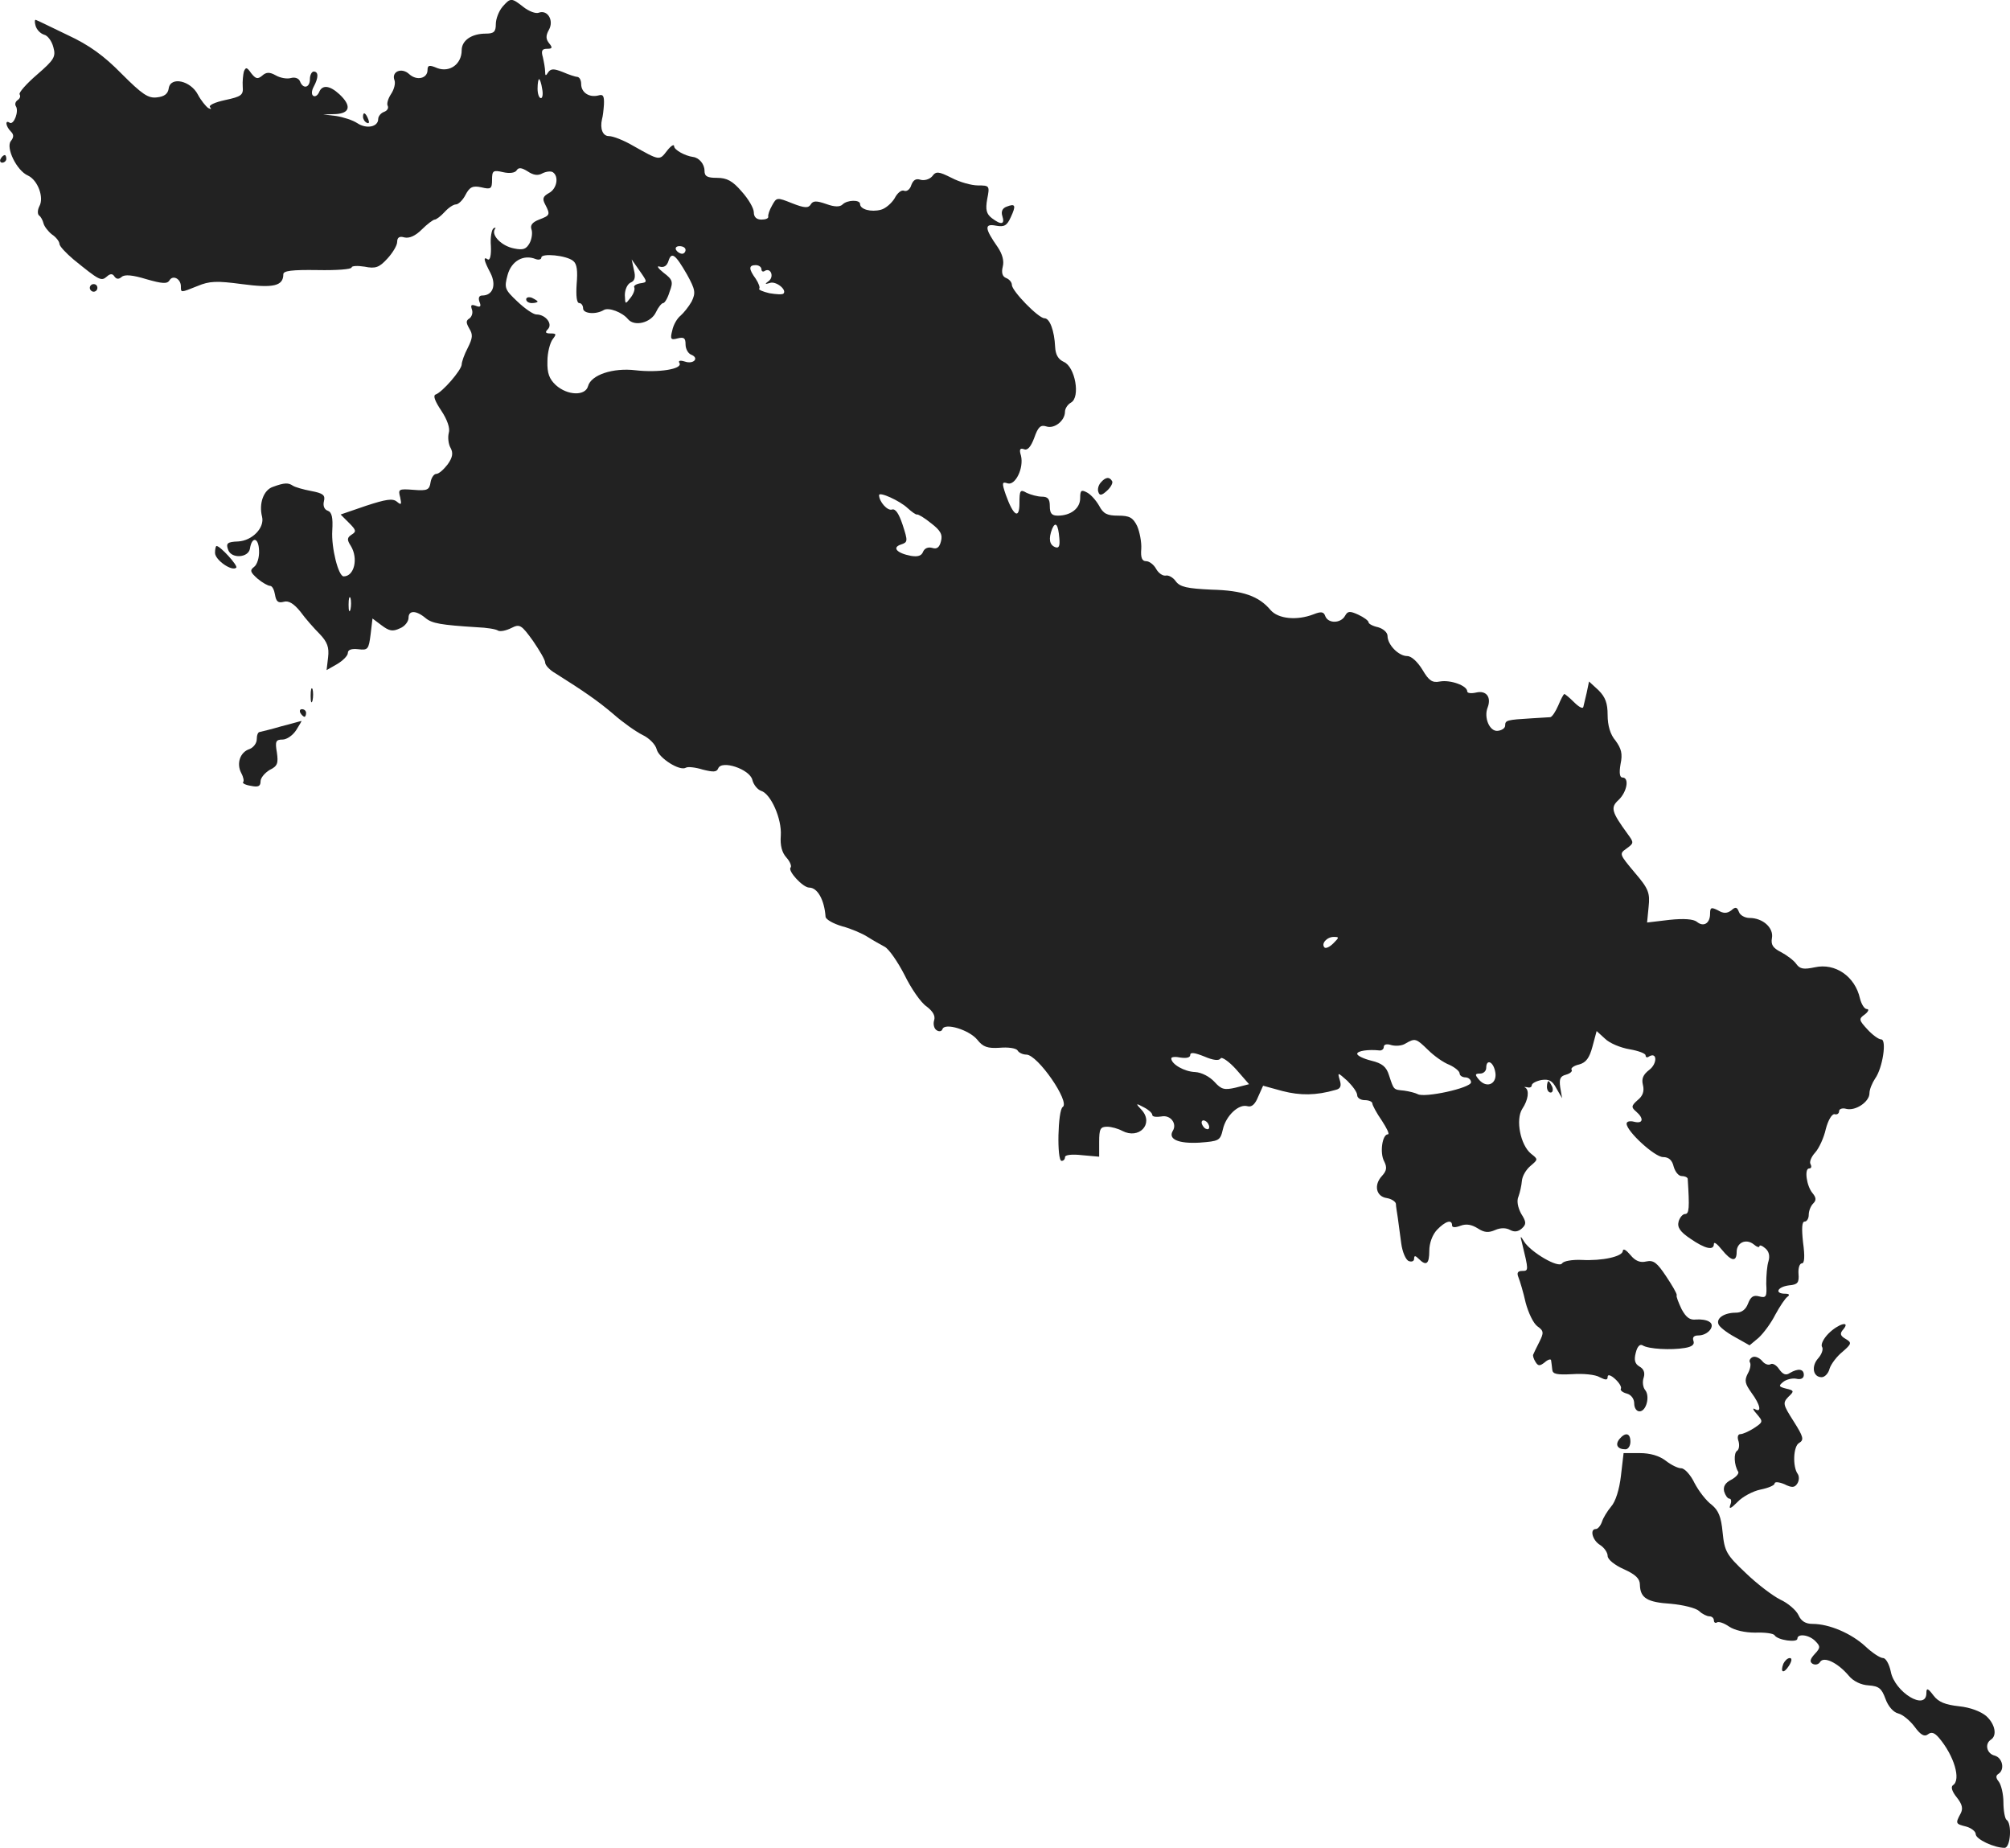 <?xml version="1.0" standalone="no"?>
<!DOCTYPE svg PUBLIC "-//W3C//DTD SVG 20010904//EN"
 "http://www.w3.org/TR/2001/REC-SVG-20010904/DTD/svg10.dtd">
<svg version="1.0" xmlns="http://www.w3.org/2000/svg"
 width="529.698pt" height="486.855pt" viewBox="0 0 529.698 486.855"
 preserveAspectRatio="xMidYMid meet">
<g transform="translate(-722.334,1233.855) scale(0.1,-0.1)"
fill="#222222" stroke="none">
<path d="M8547 12320 c-9 -11 -17 -31 -17 -45 0 -20 -5 -25 -26 -25 -38 0 -64
-18 -64 -44 0 -36 -31 -59 -64 -47 -21 9 -26 8 -26 -5 0 -22 -28 -29 -48 -11
-20 19 -48 7 -39 -16 3 -8 -1 -24 -9 -36 -8 -12 -12 -26 -9 -31 3 -6 -1 -13
-9 -16 -9 -3 -16 -12 -16 -19 0 -21 -31 -27 -55 -11 -12 8 -37 16 -56 19 l-34
4 33 1 c38 2 42 22 10 52 -26 24 -46 26 -54 5 -4 -8 -10 -12 -15 -9 -5 3 -5
13 1 24 13 24 13 40 0 40 -5 0 -10 -9 -10 -20 0 -23 -18 -27 -26 -6 -3 8 -13
12 -24 9 -10 -3 -28 0 -40 7 -16 9 -25 9 -36 -1 -12 -10 -17 -8 -29 7 -11 16
-14 16 -19 4 -2 -8 -4 -26 -3 -40 2 -22 -4 -26 -46 -35 -28 -6 -45 -14 -40
-19 4 -5 3 -6 -5 -2 -6 4 -19 20 -27 35 -19 37 -72 49 -77 17 -2 -15 -12 -22
-31 -24 -23 -3 -39 8 -93 62 -47 48 -86 76 -142 102 -42 20 -80 39 -84 40 -3
2 -4 -5 -1 -15 3 -11 13 -21 23 -24 9 -2 20 -17 24 -33 7 -25 2 -33 -43 -72
-28 -24 -49 -48 -46 -52 3 -5 1 -11 -5 -15 -6 -4 -8 -11 -5 -16 9 -13 -5 -50
-16 -44 -13 9 -11 -9 3 -23 8 -8 8 -15 0 -25 -14 -17 15 -78 45 -91 26 -12 43
-58 30 -81 -5 -10 -5 -20 -1 -24 5 -3 10 -13 12 -21 2 -8 12 -21 22 -29 11 -7
20 -19 20 -25 0 -6 17 -24 37 -41 69 -56 73 -58 88 -45 9 8 15 8 20 0 5 -7 11
-8 19 -1 8 7 29 5 65 -6 42 -12 55 -13 61 -3 9 15 30 4 30 -16 0 -17 -1 -17
44 1 31 13 50 14 117 5 83 -11 109 -5 109 26 0 9 22 12 90 11 50 -1 90 2 90 7
0 4 15 5 34 2 29 -6 39 -2 60 21 14 15 26 35 26 44 0 12 6 16 19 12 13 -3 29
4 46 21 14 14 30 26 34 26 4 0 16 9 26 20 10 11 23 20 30 20 6 0 18 11 25 25
11 21 19 25 42 20 25 -6 28 -4 28 20 0 24 3 26 29 20 17 -4 32 -2 36 5 5 8 13
7 29 -3 15 -10 27 -12 39 -5 10 5 22 6 27 3 17 -11 11 -44 -10 -55 -16 -9 -18
-15 -10 -30 14 -27 13 -29 -16 -40 -18 -7 -24 -15 -20 -26 3 -8 1 -25 -5 -36
-9 -16 -17 -19 -41 -14 -32 6 -60 34 -51 50 4 5 2 6 -3 3 -5 -3 -9 -24 -7 -47
1 -23 -2 -38 -8 -35 -13 9 -11 -2 7 -36 16 -32 6 -59 -22 -59 -8 0 -11 -6 -7
-17 5 -12 2 -15 -10 -10 -12 4 -14 2 -10 -10 3 -8 0 -18 -6 -23 -10 -6 -10
-11 -1 -27 10 -16 9 -25 -4 -51 -9 -17 -16 -37 -16 -44 -1 -15 -51 -73 -69
-79 -7 -3 -1 -18 15 -42 16 -24 24 -47 20 -59 -3 -12 -1 -30 5 -40 7 -13 5
-25 -8 -43 -10 -13 -23 -25 -30 -25 -6 0 -13 -10 -15 -22 -3 -20 -8 -23 -45
-20 -39 3 -41 2 -35 -20 4 -19 3 -21 -9 -11 -11 9 -29 6 -81 -11 l-67 -23 22
-22 c19 -19 20 -23 7 -31 -12 -8 -13 -13 -2 -30 20 -33 9 -80 -19 -80 -14 0
-33 76 -30 121 2 34 -1 48 -12 52 -9 3 -13 13 -10 25 4 16 -2 21 -34 27 -21 4
-42 10 -48 14 -12 8 -22 8 -52 -3 -25 -8 -38 -44 -29 -79 7 -29 -26 -63 -63
-65 -29 -1 -33 -5 -26 -23 9 -23 53 -20 57 4 5 33 23 30 24 -5 1 -18 -5 -37
-13 -43 -12 -9 -10 -14 9 -31 13 -11 28 -19 33 -19 6 0 11 -11 13 -23 3 -18 8
-23 23 -19 13 4 27 -5 44 -26 13 -18 36 -44 51 -59 20 -21 25 -35 22 -61 l-4
-34 28 16 c15 9 28 22 28 29 0 9 10 12 28 10 25 -3 27 0 32 39 l5 42 24 -18
c20 -15 29 -17 48 -8 13 5 23 18 23 28 0 20 20 20 45 -1 17 -14 40 -18 135
-24 26 -1 51 -5 56 -9 6 -3 21 0 35 7 22 11 26 9 57 -34 17 -25 32 -50 32 -57
0 -7 12 -20 28 -29 73 -46 111 -72 152 -107 25 -22 59 -46 77 -55 17 -8 34
-25 37 -38 6 -23 61 -58 77 -48 5 3 25 1 44 -5 28 -7 37 -7 41 3 9 23 83 -2
90 -30 3 -13 14 -26 23 -29 26 -8 55 -74 52 -118 -2 -26 3 -45 15 -58 9 -10
14 -22 11 -26 -9 -8 32 -53 49 -53 22 0 40 -33 43 -77 1 -7 20 -18 44 -25 23
-6 53 -19 67 -28 14 -9 34 -20 45 -26 11 -6 34 -39 52 -74 17 -35 43 -73 58
-83 17 -13 24 -25 20 -37 -3 -10 0 -22 7 -26 6 -4 13 -3 15 3 6 18 71 -2 92
-28 15 -19 27 -23 59 -21 22 2 43 -1 47 -7 3 -6 14 -11 23 -11 30 0 116 -125
96 -138 -13 -8 -16 -142 -3 -142 5 0 9 4 9 10 0 6 19 8 45 5 l45 -4 0 39 c0
34 3 40 21 40 11 0 29 -5 40 -11 44 -23 83 18 52 54 -18 19 -17 20 5 8 12 -6
22 -15 22 -20 0 -5 11 -6 24 -4 24 5 42 -19 30 -38 -13 -22 15 -34 70 -31 52
4 55 5 62 35 8 36 42 68 65 61 11 -3 20 5 28 25 l13 29 51 -14 c47 -12 88 -12
140 3 13 3 16 10 11 26 -6 21 -6 21 20 -2 14 -14 26 -30 26 -38 0 -7 9 -13 20
-13 11 0 20 -4 20 -9 0 -4 11 -25 25 -45 13 -20 21 -36 16 -36 -15 0 -22 -49
-10 -71 8 -16 7 -25 -6 -39 -22 -24 -15 -54 13 -58 12 -2 23 -9 24 -15 0 -7 3
-23 5 -37 2 -14 6 -44 9 -67 3 -23 12 -44 20 -47 8 -3 14 0 14 6 0 9 3 9 12 0
20 -20 28 -14 28 21 0 20 8 42 20 55 22 23 40 29 40 12 0 -6 9 -6 22 -1 16 6
30 3 46 -7 17 -11 28 -12 46 -4 14 6 28 6 39 0 11 -6 21 -5 31 4 12 11 12 17
-2 39 -9 17 -12 34 -7 45 4 11 8 29 9 41 1 13 11 30 23 40 20 17 20 17 1 32
-28 23 -41 90 -23 118 16 24 19 49 8 56 -5 2 -2 2 5 1 6 -2 12 0 12 5 0 5 11
11 25 14 20 3 29 -1 40 -22 l15 -26 -5 29 c-3 22 0 29 15 33 11 3 18 9 15 13
-3 4 6 11 20 14 18 5 27 17 35 47 l11 41 22 -20 c12 -12 41 -24 65 -28 23 -4
42 -11 42 -16 0 -5 4 -7 9 -3 22 13 22 -19 1 -35 -17 -13 -21 -24 -17 -40 4
-16 0 -29 -14 -40 -17 -15 -17 -19 -4 -30 21 -18 19 -33 -5 -27 -11 3 -20 1
-20 -5 0 -20 74 -88 96 -88 15 0 24 -8 28 -25 4 -14 13 -25 21 -25 8 0 15 -3
16 -7 5 -77 4 -93 -7 -93 -6 0 -14 -9 -17 -20 -4 -15 4 -27 31 -45 39 -27 62
-32 62 -14 0 7 9 0 21 -15 25 -31 39 -33 39 -6 0 25 25 36 45 20 8 -7 15 -9
15 -5 0 4 7 2 15 -5 10 -8 13 -20 9 -34 -4 -12 -6 -38 -6 -60 2 -34 0 -38 -19
-33 -15 4 -22 -1 -29 -19 -6 -16 -17 -24 -32 -24 -30 0 -52 -14 -46 -30 2 -7
21 -22 43 -34 l39 -22 24 20 c13 12 33 39 44 61 12 22 26 43 32 47 7 5 4 8 -6
8 -29 0 -21 18 10 22 23 2 27 7 25 31 -1 15 3 27 9 27 7 0 8 19 3 55 -4 37 -3
55 4 55 6 0 11 8 11 18 0 10 5 23 12 30 8 8 8 15 -2 27 -16 19 -22 65 -9 65 6
0 7 5 4 11 -4 5 1 19 12 31 10 11 23 39 28 62 6 23 16 40 23 39 7 -2 12 2 12
8 0 6 9 9 19 6 25 -6 61 19 61 41 0 10 7 27 15 39 20 28 31 103 16 103 -7 0
-23 12 -36 26 -23 25 -24 28 -7 40 9 7 12 14 5 14 -6 0 -14 12 -18 28 -13 58
-65 94 -119 82 -29 -6 -39 -5 -49 9 -6 9 -25 23 -40 31 -22 11 -27 20 -24 37
5 27 -24 53 -59 53 -12 0 -25 7 -28 16 -5 13 -9 14 -20 4 -11 -8 -20 -9 -35 0
-18 9 -21 8 -21 -9 0 -25 -17 -36 -35 -21 -9 7 -34 9 -72 5 l-59 -7 4 41 c4
37 0 48 -37 91 -40 48 -41 49 -21 63 19 14 20 15 3 38 -43 59 -46 70 -24 90
22 21 29 59 10 59 -7 0 -9 12 -5 35 6 28 2 41 -13 62 -14 16 -21 40 -21 68 0
31 -6 47 -24 65 l-25 23 -6 -29 c-4 -16 -8 -33 -9 -38 -1 -6 -12 0 -24 12 -12
12 -24 22 -26 22 -2 0 -9 -13 -16 -30 -7 -16 -16 -30 -21 -31 -5 0 -27 -2 -49
-3 -66 -4 -70 -5 -70 -19 0 -7 -9 -13 -20 -14 -21 -2 -37 35 -26 62 10 27 -4
45 -30 39 -13 -3 -24 -2 -24 3 0 15 -44 31 -72 26 -20 -4 -29 2 -46 31 -13 21
-29 36 -40 36 -23 0 -52 30 -52 53 0 9 -11 19 -25 23 -14 3 -25 9 -25 13 0 4
-12 13 -27 20 -22 10 -28 10 -35 -3 -11 -20 -44 -21 -52 -1 -4 12 -11 13 -31
5 -44 -17 -93 -12 -113 11 -31 37 -73 52 -156 54 -64 3 -83 7 -94 22 -7 10
-19 17 -27 15 -8 -1 -19 7 -25 18 -6 11 -18 20 -26 20 -11 0 -15 9 -13 33 1
17 -4 44 -11 60 -11 22 -20 27 -50 27 -29 0 -39 5 -50 26 -8 14 -22 30 -32 35
-15 8 -18 6 -18 -15 0 -27 -25 -46 -59 -46 -16 0 -21 6 -21 25 0 19 -5 25 -21
25 -11 0 -29 5 -40 10 -17 10 -19 7 -19 -27 0 -44 -16 -34 -36 22 -11 32 -10
35 5 30 20 -6 43 40 35 73 -5 16 -3 21 8 17 9 -4 18 6 27 30 10 29 17 35 32
30 21 -7 49 15 49 39 0 8 7 19 16 24 25 14 11 94 -19 107 -15 7 -22 19 -23 40
-2 42 -14 75 -28 75 -16 0 -86 72 -86 88 0 7 -7 15 -15 18 -10 4 -13 14 -9 30
4 15 -1 33 -13 51 -35 50 -36 63 -5 57 22 -4 29 0 39 22 15 32 12 37 -11 28
-11 -4 -15 -13 -11 -25 7 -22 -3 -24 -28 -5 -14 11 -17 22 -12 50 7 35 6 36
-24 36 -18 0 -49 9 -70 20 -34 17 -41 18 -51 4 -7 -8 -21 -12 -31 -9 -12 4
-19 -1 -24 -14 -3 -11 -12 -18 -19 -15 -7 3 -18 -6 -25 -20 -8 -13 -24 -27
-36 -30 -26 -7 -55 1 -55 15 0 12 -34 11 -46 -1 -7 -7 -21 -7 -43 1 -26 9 -35
9 -41 -1 -6 -10 -16 -10 -49 3 -40 16 -41 16 -53 -6 -7 -12 -11 -25 -10 -29 1
-5 -7 -8 -18 -8 -13 0 -20 7 -20 19 0 11 -14 35 -32 55 -24 28 -39 36 -65 36
-26 0 -33 4 -33 19 0 17 -14 34 -30 36 -22 3 -50 19 -50 28 0 7 -9 1 -19 -12
-20 -26 -19 -26 -90 14 -24 14 -52 25 -63 25 -16 0 -24 19 -18 45 2 6 4 23 5
38 1 23 -2 28 -15 24 -24 -6 -45 8 -45 30 0 10 -4 18 -10 19 -5 0 -23 6 -39
13 -23 9 -31 9 -38 -1 -6 -10 -8 -10 -8 2 0 8 -3 25 -6 38 -5 17 -2 22 11 22
14 0 15 3 6 14 -9 11 -10 20 -1 36 14 25 -4 54 -27 45 -8 -3 -26 4 -40 15 -32
25 -34 25 -56 0z m105 -215 c3 -14 1 -25 -3 -25 -5 0 -9 11 -9 25 0 14 2 25 4
25 2 0 6 -11 8 -25z m378 -425 c0 -5 -4 -10 -9 -10 -6 0 -13 5 -16 10 -3 6 1
10 9 10 9 0 16 -4 16 -10z m-296 -29 c10 -8 12 -26 9 -61 -2 -31 0 -50 7 -50
5 0 10 -6 10 -14 0 -14 34 -17 55 -4 13 7 48 -6 63 -24 17 -21 61 -10 74 18 6
13 15 24 19 24 4 0 12 13 17 30 10 26 8 32 -16 50 -15 12 -19 19 -10 16 11 -3
19 2 23 15 8 25 18 18 49 -36 22 -40 23 -48 12 -71 -8 -14 -21 -30 -29 -37 -9
-7 -19 -24 -22 -39 -6 -23 -4 -26 14 -21 17 4 21 1 21 -16 0 -12 7 -24 15 -27
22 -9 6 -26 -17 -18 -13 4 -18 2 -14 -4 9 -16 -56 -26 -116 -19 -59 7 -117
-12 -125 -42 -7 -26 -54 -25 -85 3 -17 16 -23 31 -22 63 0 23 7 49 14 58 10
13 10 15 -6 15 -13 0 -15 3 -7 11 14 14 -6 39 -30 39 -8 0 -30 15 -50 34 -34
32 -35 36 -26 70 10 37 42 55 74 42 8 -3 15 -1 15 4 0 12 66 6 84 -9z m176
-59 c-11 -2 -18 -7 -15 -11 2 -5 -2 -17 -10 -27 -14 -18 -14 -18 -15 7 0 15 7
29 15 33 11 4 14 14 9 33 l-6 28 21 -30 c21 -30 21 -30 1 -33z m320 37 c0 -5
4 -8 9 -4 16 9 25 -16 10 -27 -11 -8 -10 -9 3 -5 16 6 46 -18 36 -28 -3 -3
-19 -2 -37 1 -17 4 -29 9 -27 12 3 2 -1 14 -9 26 -19 26 -19 36 0 36 8 0 15
-5 15 -11z m385 -629 c11 -10 22 -18 25 -17 3 1 20 -9 37 -23 25 -19 31 -30
26 -48 -4 -16 -11 -21 -23 -17 -11 3 -20 -1 -24 -10 -4 -11 -14 -14 -32 -11
-37 7 -51 22 -26 30 18 6 18 9 4 52 -10 30 -19 43 -28 40 -12 -4 -34 21 -34
38 0 10 55 -15 75 -34z m400 -79 c2 -21 -1 -28 -11 -24 -15 6 -18 22 -8 48 9
21 16 12 19 -24z m-1868 -188 c-3 -10 -5 -4 -5 12 0 17 2 24 5 18 2 -7 2 -21
0 -30z m2590 -880 c-9 -9 -19 -14 -23 -11 -10 10 6 28 24 28 15 0 15 -1 -1
-17z m250 -281 c15 -15 40 -33 56 -39 15 -7 27 -17 27 -23 0 -5 7 -10 15 -10
8 0 15 -6 15 -13 0 -15 -124 -42 -141 -31 -6 3 -21 7 -35 9 -29 3 -27 1 -40
40 -7 23 -18 32 -47 39 -20 5 -37 13 -37 18 0 8 30 12 58 9 6 -1 12 3 12 9 0
7 8 9 20 5 11 -3 28 -2 37 4 26 15 28 14 60 -17z m-547 -22 c3 5 22 -8 41 -29
l34 -39 -35 -9 c-30 -7 -38 -5 -56 15 -13 14 -34 25 -51 26 -29 1 -63 21 -63
36 0 4 11 5 25 2 15 -2 25 0 25 7 0 8 12 6 37 -4 23 -10 39 -12 43 -5z m723
-32 c9 -34 -21 -50 -43 -23 -10 12 -10 15 4 15 9 0 16 7 16 15 0 23 17 18 23
-7z m-753 -149 c0 -6 -4 -7 -10 -4 -5 3 -10 11 -10 16 0 6 5 7 10 4 6 -3 10
-11 10 -16z"/>
<path d="M8610 11550 c0 -6 7 -10 15 -10 8 0 15 2 15 4 0 2 -7 6 -15 10 -8 3
-15 1 -15 -4z"/>
<path d="M8180 12031 c0 -6 4 -13 10 -16 6 -3 7 1 4 9 -7 18 -14 21 -14 7z"/>
<path d="M7225 11920 c-3 -5 -1 -10 4 -10 6 0 11 5 11 10 0 6 -2 10 -4 10 -3
0 -8 -4 -11 -10z"/>
<path d="M7460 11580 c0 -5 5 -10 10 -10 6 0 10 5 10 10 0 6 -4 10 -10 10 -5
0 -10 -4 -10 -10z"/>
<path d="M10124 11067 c-6 -7 -9 -18 -6 -25 3 -10 9 -9 23 4 10 9 16 21 13 25
-7 12 -17 11 -30 -4z"/>
<path d="M7790 10882 c0 -19 45 -50 56 -39 5 5 -42 57 -52 57 -2 0 -4 -8 -4
-18z"/>
<path d="M8042 10505 c0 -16 2 -22 5 -12 2 9 2 23 0 30 -3 6 -5 -1 -5 -18z"/>
<path d="M8015 10460 c3 -5 8 -10 11 -10 2 0 4 5 4 10 0 6 -5 10 -11 10 -5 0
-7 -4 -4 -10z"/>
<path d="M7965 10425 c-27 -8 -53 -14 -57 -15 -5 0 -8 -9 -8 -19 0 -11 -9 -22
-19 -26 -25 -8 -35 -38 -22 -63 6 -11 8 -22 5 -24 -3 -3 7 -8 21 -10 19 -4 25
-1 25 12 0 9 11 22 24 30 21 10 23 18 19 46 -5 29 -3 34 15 34 11 0 27 11 36
25 9 14 15 25 14 24 -2 0 -25 -7 -53 -14z"/>
<path d="M11300 9475 c0 -8 4 -15 10 -15 5 0 7 7 4 15 -4 8 -8 15 -10 15 -2 0
-4 -7 -4 -15z"/>
<path d="M11234 9065 c18 -74 18 -75 1 -75 -12 0 -15 -5 -10 -17 4 -10 13 -40
19 -67 7 -26 20 -54 31 -62 17 -12 17 -17 5 -41 -8 -16 -15 -30 -16 -33 -2 -3
1 -12 6 -20 7 -11 11 -11 24 -1 9 8 17 10 17 5 1 -5 2 -16 3 -24 1 -12 12 -14
53 -12 28 2 61 -1 72 -8 16 -8 21 -8 21 1 0 7 8 5 20 -6 11 -10 17 -21 15 -25
-3 -4 4 -10 15 -13 12 -3 20 -14 20 -26 0 -12 6 -21 14 -21 18 0 28 40 15 56
-6 7 -8 22 -4 33 4 13 0 23 -11 29 -12 7 -15 17 -10 36 4 17 11 24 18 20 15
-10 76 -13 111 -7 19 3 27 9 23 19 -3 9 1 14 13 14 26 0 46 26 29 36 -7 5 -23
7 -35 6 -16 -2 -26 5 -38 27 -8 17 -15 34 -13 37 1 4 -12 26 -28 50 -24 36
-33 43 -52 39 -16 -4 -29 1 -42 17 -11 13 -19 18 -20 11 0 -15 -54 -27 -109
-24 -25 1 -47 -3 -51 -9 -9 -14 -82 29 -100 57 -10 17 -11 16 -6 -2z"/>
<path d="M12042 8825 c-13 -13 -21 -29 -17 -35 4 -6 -1 -20 -10 -30 -19 -21
-14 -50 9 -50 8 0 18 10 21 23 4 12 19 32 34 44 24 21 25 24 8 34 -14 8 -16
14 -6 25 20 24 -13 15 -39 -11z"/>
<path d="M11842 8763 c-6 -3 -10 -9 -7 -14 3 -5 1 -18 -6 -30 -9 -18 -7 -26
10 -50 23 -31 28 -54 9 -43 -7 4 -5 -2 5 -13 17 -20 17 -21 -7 -37 -14 -9 -30
-16 -36 -16 -7 0 -9 -8 -5 -19 3 -11 1 -22 -4 -25 -9 -6 -8 -37 3 -55 3 -4 -5
-14 -18 -21 -16 -8 -22 -18 -19 -31 3 -10 9 -19 14 -19 5 0 6 -8 2 -17 -4 -12
2 -9 19 8 13 14 41 29 61 33 20 4 37 11 37 16 0 5 12 4 26 -2 20 -10 27 -9 34
2 5 8 5 19 1 25 -14 19 -12 74 4 82 13 8 11 16 -15 57 -28 44 -29 48 -14 64
16 15 16 17 -6 22 -19 5 -20 7 -8 17 8 7 24 11 35 9 12 -3 20 1 20 10 0 16
-15 18 -37 5 -10 -7 -18 -4 -28 10 -7 11 -18 17 -23 13 -6 -3 -16 1 -22 9 -7
8 -18 13 -25 10z"/>
<path d="M11491 8547 c-12 -15 -5 -27 16 -27 7 0 13 9 13 20 0 23 -13 26 -29
7z"/>
<path d="M11495 8450 c-4 -35 -14 -68 -26 -81 -10 -12 -21 -30 -24 -40 -4 -11
-11 -19 -16 -19 -17 0 -9 -30 11 -42 11 -7 20 -20 20 -29 0 -9 18 -24 43 -35
31 -14 42 -25 42 -41 1 -35 19 -46 82 -50 32 -3 65 -11 74 -19 8 -8 21 -14 27
-14 7 0 12 -5 12 -11 0 -5 4 -8 8 -5 5 3 19 -2 32 -11 15 -10 42 -16 69 -16
25 1 48 -2 51 -7 8 -13 60 -20 60 -9 0 14 30 11 47 -6 14 -14 14 -18 -1 -34
-13 -14 -14 -21 -6 -26 7 -4 16 -2 20 5 10 15 46 -2 75 -36 12 -15 33 -25 53
-26 27 -2 34 -8 44 -35 7 -20 21 -36 34 -39 12 -3 31 -19 43 -35 16 -22 26
-27 35 -20 9 7 17 5 29 -9 40 -47 59 -111 37 -125 -6 -4 -3 -16 10 -32 15 -19
17 -30 10 -43 -14 -26 -13 -27 15 -34 14 -4 25 -13 25 -20 0 -13 48 -36 76
-36 16 0 20 65 5 74 -4 3 -8 24 -8 46 0 22 -6 46 -12 54 -8 10 -9 16 -1 21 17
11 11 42 -10 48 -21 5 -27 31 -10 42 17 11 11 41 -12 62 -14 12 -42 23 -72 26
-36 4 -54 11 -67 28 -15 20 -19 21 -19 7 0 -49 -84 2 -94 57 -4 19 -13 35 -20
35 -8 0 -29 14 -47 31 -37 34 -95 59 -139 59 -18 0 -30 7 -37 23 -6 13 -28 32
-48 41 -20 10 -61 41 -91 70 -51 48 -56 57 -61 107 -4 42 -11 58 -29 73 -14
10 -34 36 -45 57 -10 21 -26 39 -35 39 -9 0 -27 9 -41 20 -17 13 -41 20 -68
20 l-43 0 -7 -60z"/>
<path d="M11923 7955 c-9 -24 1 -27 15 -5 8 13 8 20 2 20 -6 0 -13 -7 -17 -15z"/>
</g>
</svg>
